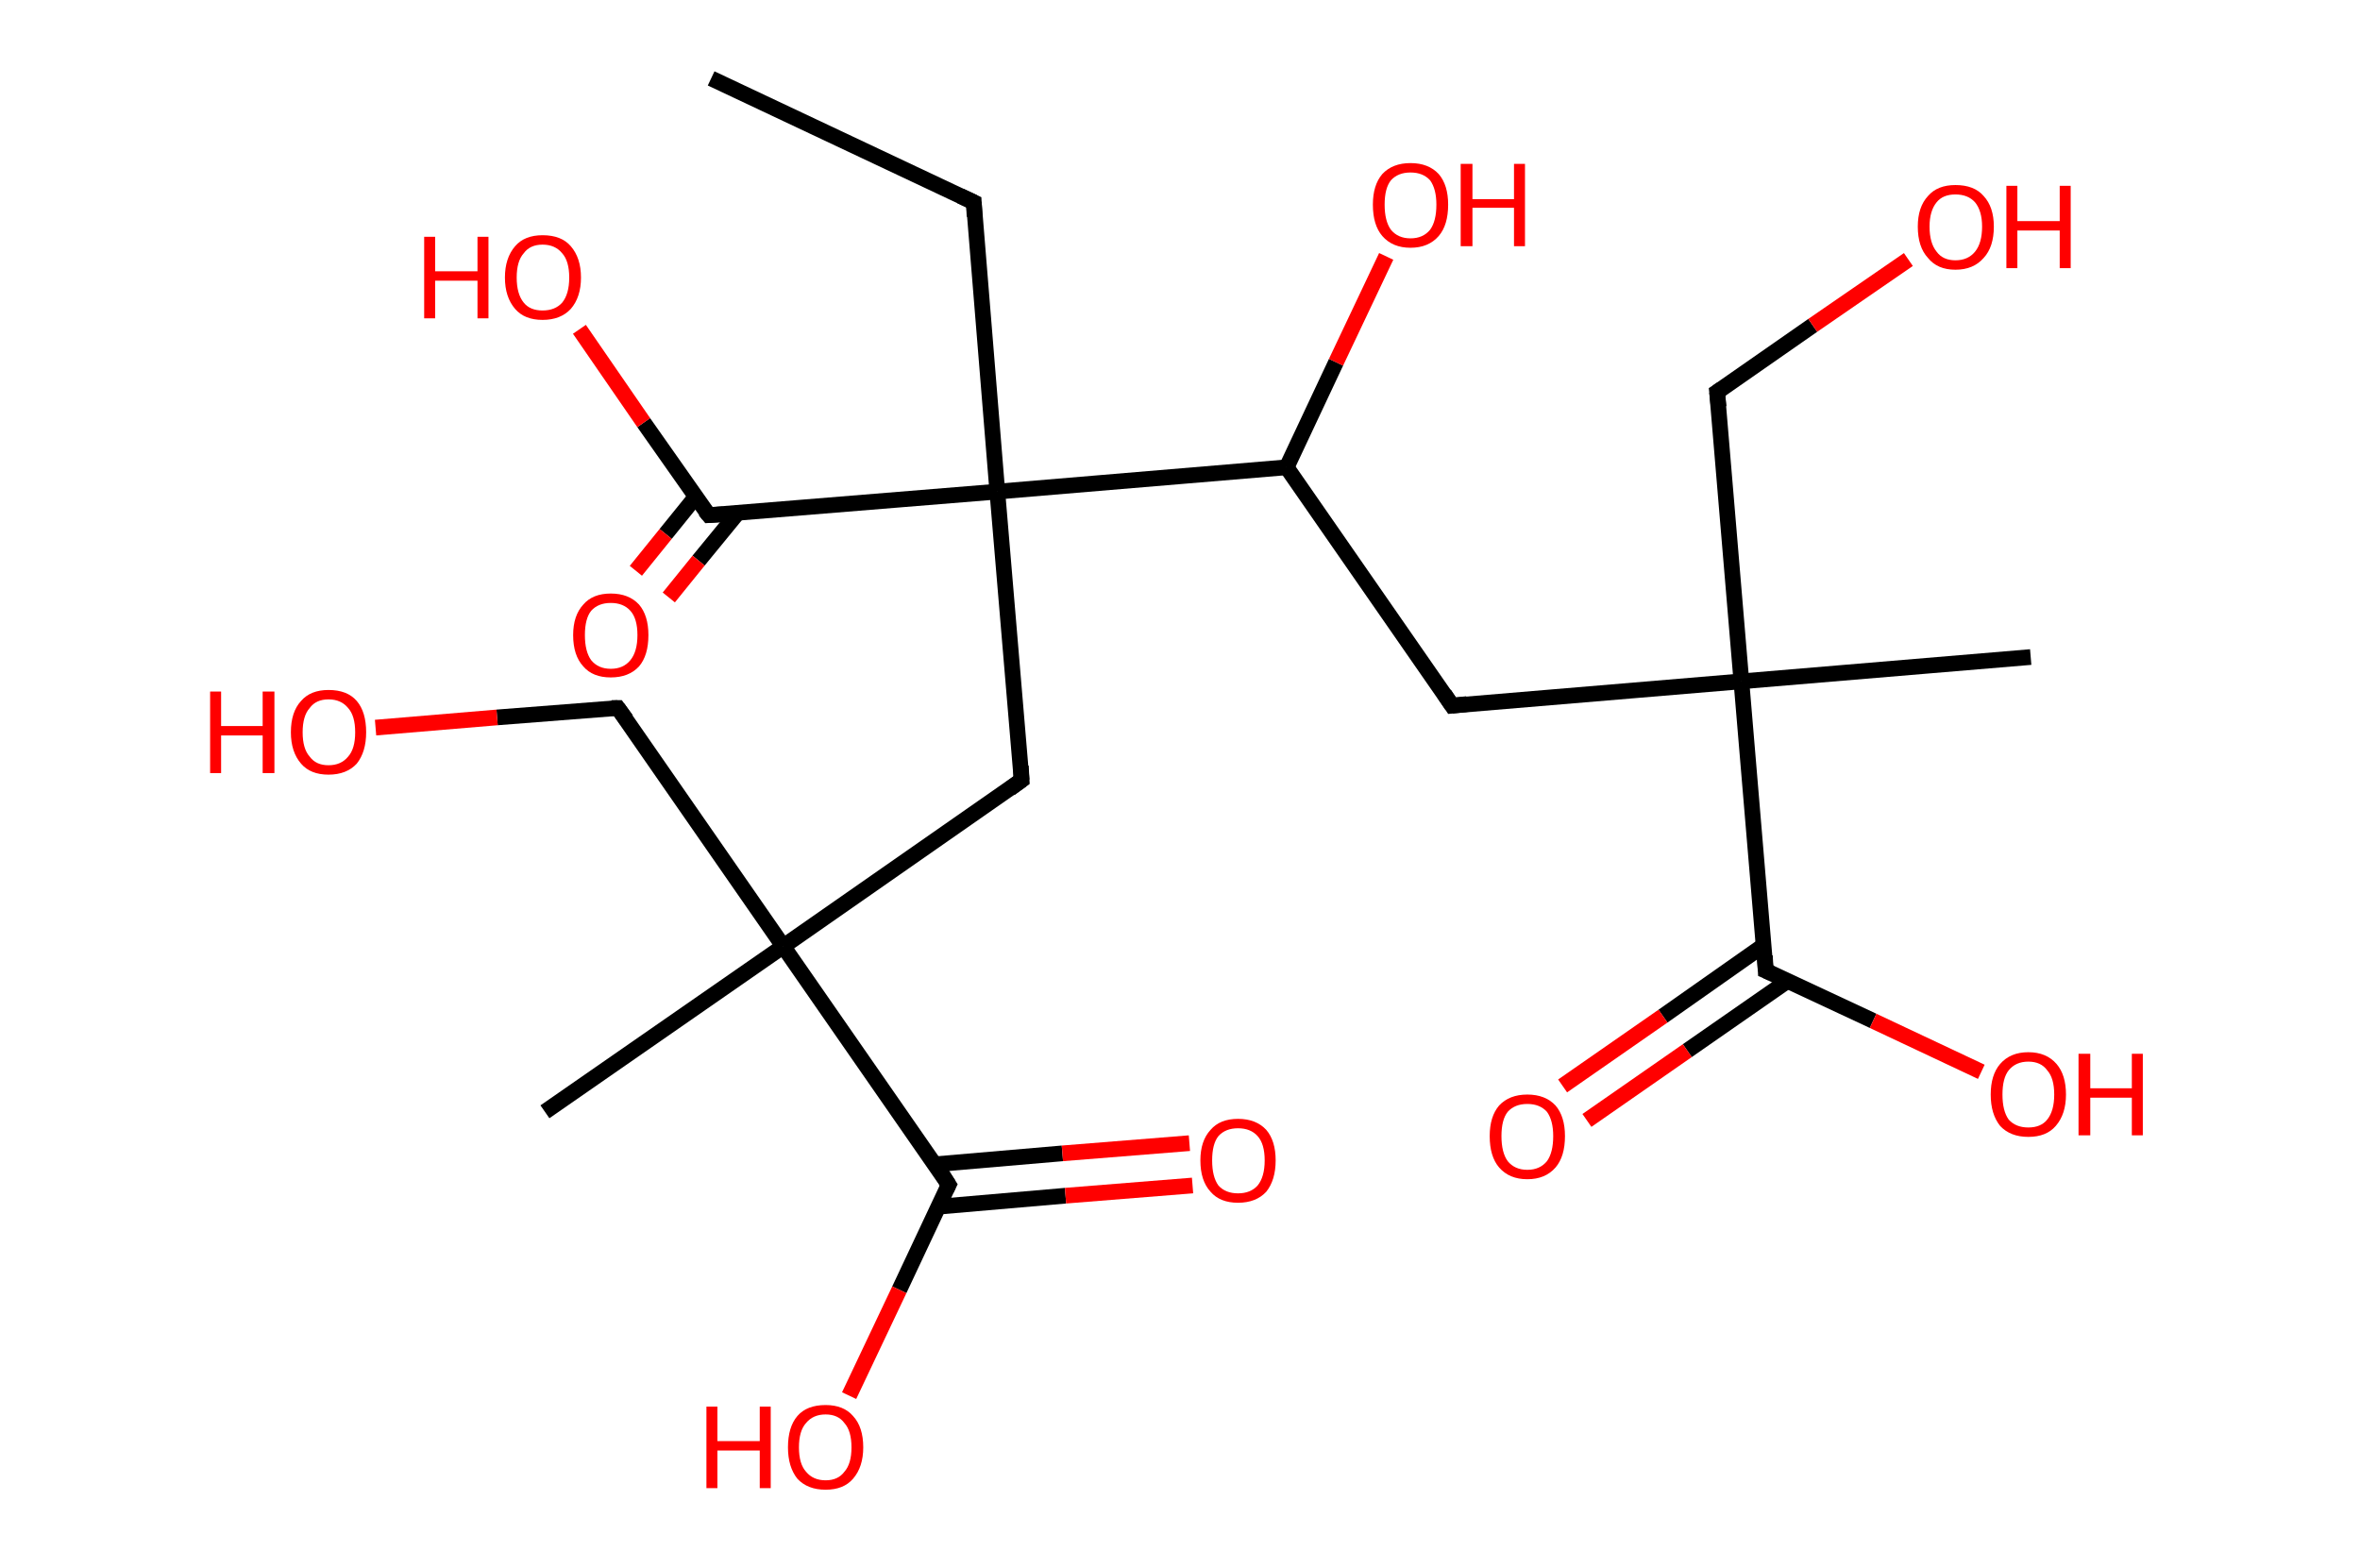 <?xml version='1.0' encoding='ASCII' standalone='yes'?>
<svg xmlns="http://www.w3.org/2000/svg" xmlns:rdkit="http://www.rdkit.org/xml" xmlns:xlink="http://www.w3.org/1999/xlink" version="1.1" baseProfile="full" xml:space="preserve" width="301px" height="200px" viewBox="0 0 301 200">
<!-- END OF HEADER -->
<rect style="opacity:1.0;fill:#FFFFFF;stroke:none" width="301.0" height="200.0" x="0.0" y="0.0"> </rect>
<path class="bond-0 atom-0 atom-1" d="M 90.7,10.0 L 124.2,25.8" style="fill:none;fill-rule:evenodd;stroke:#000000;stroke-width:2.0px;stroke-linecap:butt;stroke-linejoin:miter;stroke-opacity:1"/>
<path class="bond-1 atom-1 atom-2" d="M 124.2,25.8 L 127.2,62.7" style="fill:none;fill-rule:evenodd;stroke:#000000;stroke-width:2.0px;stroke-linecap:butt;stroke-linejoin:miter;stroke-opacity:1"/>
<path class="bond-2 atom-2 atom-3" d="M 127.2,62.7 L 130.3,99.5" style="fill:none;fill-rule:evenodd;stroke:#000000;stroke-width:2.0px;stroke-linecap:butt;stroke-linejoin:miter;stroke-opacity:1"/>
<path class="bond-3 atom-3 atom-4" d="M 130.3,99.5 L 99.9,120.7" style="fill:none;fill-rule:evenodd;stroke:#000000;stroke-width:2.0px;stroke-linecap:butt;stroke-linejoin:miter;stroke-opacity:1"/>
<path class="bond-4 atom-4 atom-5" d="M 99.9,120.7 L 69.5,141.8" style="fill:none;fill-rule:evenodd;stroke:#000000;stroke-width:2.0px;stroke-linecap:butt;stroke-linejoin:miter;stroke-opacity:1"/>
<path class="bond-5 atom-4 atom-6" d="M 99.9,120.7 L 78.8,90.3" style="fill:none;fill-rule:evenodd;stroke:#000000;stroke-width:2.0px;stroke-linecap:butt;stroke-linejoin:miter;stroke-opacity:1"/>
<path class="bond-6 atom-6 atom-7" d="M 78.8,90.3 L 63.4,91.5" style="fill:none;fill-rule:evenodd;stroke:#000000;stroke-width:2.0px;stroke-linecap:butt;stroke-linejoin:miter;stroke-opacity:1"/>
<path class="bond-6 atom-6 atom-7" d="M 63.4,91.5 L 47.9,92.8" style="fill:none;fill-rule:evenodd;stroke:#FF0000;stroke-width:2.0px;stroke-linecap:butt;stroke-linejoin:miter;stroke-opacity:1"/>
<path class="bond-7 atom-4 atom-8" d="M 99.9,120.7 L 121.0,151.1" style="fill:none;fill-rule:evenodd;stroke:#000000;stroke-width:2.0px;stroke-linecap:butt;stroke-linejoin:miter;stroke-opacity:1"/>
<path class="bond-8 atom-8 atom-9" d="M 119.7,153.9 L 135.9,152.5" style="fill:none;fill-rule:evenodd;stroke:#000000;stroke-width:2.0px;stroke-linecap:butt;stroke-linejoin:miter;stroke-opacity:1"/>
<path class="bond-8 atom-8 atom-9" d="M 135.9,152.5 L 152.1,151.2" style="fill:none;fill-rule:evenodd;stroke:#FF0000;stroke-width:2.0px;stroke-linecap:butt;stroke-linejoin:miter;stroke-opacity:1"/>
<path class="bond-8 atom-8 atom-9" d="M 119.2,148.5 L 135.5,147.1" style="fill:none;fill-rule:evenodd;stroke:#000000;stroke-width:2.0px;stroke-linecap:butt;stroke-linejoin:miter;stroke-opacity:1"/>
<path class="bond-8 atom-8 atom-9" d="M 135.5,147.1 L 151.7,145.8" style="fill:none;fill-rule:evenodd;stroke:#FF0000;stroke-width:2.0px;stroke-linecap:butt;stroke-linejoin:miter;stroke-opacity:1"/>
<path class="bond-9 atom-8 atom-10" d="M 121.0,151.1 L 114.7,164.5" style="fill:none;fill-rule:evenodd;stroke:#000000;stroke-width:2.0px;stroke-linecap:butt;stroke-linejoin:miter;stroke-opacity:1"/>
<path class="bond-9 atom-8 atom-10" d="M 114.7,164.5 L 108.3,178.0" style="fill:none;fill-rule:evenodd;stroke:#FF0000;stroke-width:2.0px;stroke-linecap:butt;stroke-linejoin:miter;stroke-opacity:1"/>
<path class="bond-10 atom-2 atom-11" d="M 127.2,62.7 L 90.4,65.7" style="fill:none;fill-rule:evenodd;stroke:#000000;stroke-width:2.0px;stroke-linecap:butt;stroke-linejoin:miter;stroke-opacity:1"/>
<path class="bond-11 atom-11 atom-12" d="M 88.7,63.4 L 84.9,68.1" style="fill:none;fill-rule:evenodd;stroke:#000000;stroke-width:2.0px;stroke-linecap:butt;stroke-linejoin:miter;stroke-opacity:1"/>
<path class="bond-11 atom-11 atom-12" d="M 84.9,68.1 L 81.1,72.8" style="fill:none;fill-rule:evenodd;stroke:#FF0000;stroke-width:2.0px;stroke-linecap:butt;stroke-linejoin:miter;stroke-opacity:1"/>
<path class="bond-11 atom-11 atom-12" d="M 94.1,65.4 L 89.1,71.5" style="fill:none;fill-rule:evenodd;stroke:#000000;stroke-width:2.0px;stroke-linecap:butt;stroke-linejoin:miter;stroke-opacity:1"/>
<path class="bond-11 atom-11 atom-12" d="M 89.1,71.5 L 85.3,76.2" style="fill:none;fill-rule:evenodd;stroke:#FF0000;stroke-width:2.0px;stroke-linecap:butt;stroke-linejoin:miter;stroke-opacity:1"/>
<path class="bond-12 atom-11 atom-13" d="M 90.4,65.7 L 82.1,53.9" style="fill:none;fill-rule:evenodd;stroke:#000000;stroke-width:2.0px;stroke-linecap:butt;stroke-linejoin:miter;stroke-opacity:1"/>
<path class="bond-12 atom-11 atom-13" d="M 82.1,53.9 L 73.9,42.0" style="fill:none;fill-rule:evenodd;stroke:#FF0000;stroke-width:2.0px;stroke-linecap:butt;stroke-linejoin:miter;stroke-opacity:1"/>
<path class="bond-13 atom-2 atom-14" d="M 127.2,62.7 L 164.1,59.6" style="fill:none;fill-rule:evenodd;stroke:#000000;stroke-width:2.0px;stroke-linecap:butt;stroke-linejoin:miter;stroke-opacity:1"/>
<path class="bond-14 atom-14 atom-15" d="M 164.1,59.6 L 170.4,46.2" style="fill:none;fill-rule:evenodd;stroke:#000000;stroke-width:2.0px;stroke-linecap:butt;stroke-linejoin:miter;stroke-opacity:1"/>
<path class="bond-14 atom-14 atom-15" d="M 170.4,46.2 L 176.8,32.7" style="fill:none;fill-rule:evenodd;stroke:#FF0000;stroke-width:2.0px;stroke-linecap:butt;stroke-linejoin:miter;stroke-opacity:1"/>
<path class="bond-15 atom-14 atom-16" d="M 164.1,59.6 L 185.2,90.0" style="fill:none;fill-rule:evenodd;stroke:#000000;stroke-width:2.0px;stroke-linecap:butt;stroke-linejoin:miter;stroke-opacity:1"/>
<path class="bond-16 atom-16 atom-17" d="M 185.2,90.0 L 222.1,86.9" style="fill:none;fill-rule:evenodd;stroke:#000000;stroke-width:2.0px;stroke-linecap:butt;stroke-linejoin:miter;stroke-opacity:1"/>
<path class="bond-17 atom-17 atom-18" d="M 222.1,86.9 L 259.0,83.8" style="fill:none;fill-rule:evenodd;stroke:#000000;stroke-width:2.0px;stroke-linecap:butt;stroke-linejoin:miter;stroke-opacity:1"/>
<path class="bond-18 atom-17 atom-19" d="M 222.1,86.9 L 219.0,50.0" style="fill:none;fill-rule:evenodd;stroke:#000000;stroke-width:2.0px;stroke-linecap:butt;stroke-linejoin:miter;stroke-opacity:1"/>
<path class="bond-19 atom-19 atom-20" d="M 219.0,50.0 L 231.2,41.5" style="fill:none;fill-rule:evenodd;stroke:#000000;stroke-width:2.0px;stroke-linecap:butt;stroke-linejoin:miter;stroke-opacity:1"/>
<path class="bond-19 atom-19 atom-20" d="M 231.2,41.5 L 243.4,33.1" style="fill:none;fill-rule:evenodd;stroke:#FF0000;stroke-width:2.0px;stroke-linecap:butt;stroke-linejoin:miter;stroke-opacity:1"/>
<path class="bond-20 atom-17 atom-21" d="M 222.1,86.9 L 225.2,123.8" style="fill:none;fill-rule:evenodd;stroke:#000000;stroke-width:2.0px;stroke-linecap:butt;stroke-linejoin:miter;stroke-opacity:1"/>
<path class="bond-21 atom-21 atom-22" d="M 224.9,120.6 L 212.1,129.6" style="fill:none;fill-rule:evenodd;stroke:#000000;stroke-width:2.0px;stroke-linecap:butt;stroke-linejoin:miter;stroke-opacity:1"/>
<path class="bond-21 atom-21 atom-22" d="M 212.1,129.6 L 199.3,138.5" style="fill:none;fill-rule:evenodd;stroke:#FF0000;stroke-width:2.0px;stroke-linecap:butt;stroke-linejoin:miter;stroke-opacity:1"/>
<path class="bond-21 atom-21 atom-22" d="M 228.0,125.1 L 215.2,134.0" style="fill:none;fill-rule:evenodd;stroke:#000000;stroke-width:2.0px;stroke-linecap:butt;stroke-linejoin:miter;stroke-opacity:1"/>
<path class="bond-21 atom-21 atom-22" d="M 215.2,134.0 L 202.4,142.9" style="fill:none;fill-rule:evenodd;stroke:#FF0000;stroke-width:2.0px;stroke-linecap:butt;stroke-linejoin:miter;stroke-opacity:1"/>
<path class="bond-22 atom-21 atom-23" d="M 225.2,123.8 L 238.9,130.2" style="fill:none;fill-rule:evenodd;stroke:#000000;stroke-width:2.0px;stroke-linecap:butt;stroke-linejoin:miter;stroke-opacity:1"/>
<path class="bond-22 atom-21 atom-23" d="M 238.9,130.2 L 252.7,136.7" style="fill:none;fill-rule:evenodd;stroke:#FF0000;stroke-width:2.0px;stroke-linecap:butt;stroke-linejoin:miter;stroke-opacity:1"/>
<path d="M 122.5,25.0 L 124.2,25.8 L 124.3,27.6" style="fill:none;stroke:#000000;stroke-width:2.0px;stroke-linecap:butt;stroke-linejoin:miter;stroke-opacity:1;"/>
<path d="M 130.2,97.7 L 130.3,99.5 L 128.8,100.6" style="fill:none;stroke:#000000;stroke-width:2.0px;stroke-linecap:butt;stroke-linejoin:miter;stroke-opacity:1;"/>
<path d="M 79.9,91.8 L 78.8,90.3 L 78.0,90.3" style="fill:none;stroke:#000000;stroke-width:2.0px;stroke-linecap:butt;stroke-linejoin:miter;stroke-opacity:1;"/>
<path d="M 120.0,149.5 L 121.0,151.1 L 120.7,151.7" style="fill:none;stroke:#000000;stroke-width:2.0px;stroke-linecap:butt;stroke-linejoin:miter;stroke-opacity:1;"/>
<path d="M 92.2,65.6 L 90.4,65.7 L 89.9,65.1" style="fill:none;stroke:#000000;stroke-width:2.0px;stroke-linecap:butt;stroke-linejoin:miter;stroke-opacity:1;"/>
<path d="M 184.2,88.5 L 185.2,90.0 L 187.1,89.8" style="fill:none;stroke:#000000;stroke-width:2.0px;stroke-linecap:butt;stroke-linejoin:miter;stroke-opacity:1;"/>
<path d="M 219.2,51.9 L 219.0,50.0 L 219.6,49.6" style="fill:none;stroke:#000000;stroke-width:2.0px;stroke-linecap:butt;stroke-linejoin:miter;stroke-opacity:1;"/>
<path d="M 225.1,121.9 L 225.2,123.8 L 225.9,124.1" style="fill:none;stroke:#000000;stroke-width:2.0px;stroke-linecap:butt;stroke-linejoin:miter;stroke-opacity:1;"/>
<path class="atom-7" d="M 26.8 88.2 L 28.2 88.2 L 28.2 92.6 L 33.5 92.6 L 33.5 88.2 L 35.0 88.2 L 35.0 98.6 L 33.5 98.6 L 33.5 93.8 L 28.2 93.8 L 28.2 98.6 L 26.8 98.6 L 26.8 88.2 " fill="#FF0000"/>
<path class="atom-7" d="M 37.1 93.4 Q 37.1 90.8, 38.4 89.4 Q 39.6 88.0, 41.9 88.0 Q 44.3 88.0, 45.5 89.4 Q 46.7 90.8, 46.7 93.4 Q 46.7 95.9, 45.5 97.4 Q 44.2 98.8, 41.9 98.8 Q 39.6 98.8, 38.4 97.4 Q 37.1 95.9, 37.1 93.4 M 41.9 97.6 Q 43.5 97.6, 44.4 96.5 Q 45.3 95.5, 45.3 93.4 Q 45.3 91.3, 44.4 90.3 Q 43.5 89.2, 41.9 89.2 Q 40.3 89.2, 39.5 90.3 Q 38.6 91.3, 38.6 93.4 Q 38.6 95.5, 39.5 96.5 Q 40.3 97.6, 41.9 97.6 " fill="#FF0000"/>
<path class="atom-9" d="M 153.1 148.0 Q 153.1 145.5, 154.4 144.1 Q 155.6 142.7, 157.9 142.7 Q 160.2 142.7, 161.5 144.1 Q 162.7 145.5, 162.7 148.0 Q 162.7 150.5, 161.5 152.0 Q 160.2 153.4, 157.9 153.4 Q 155.6 153.4, 154.4 152.0 Q 153.1 150.6, 153.1 148.0 M 157.9 152.2 Q 159.5 152.2, 160.4 151.2 Q 161.3 150.1, 161.3 148.0 Q 161.3 145.9, 160.4 144.9 Q 159.5 143.9, 157.9 143.9 Q 156.3 143.9, 155.4 144.9 Q 154.6 145.9, 154.6 148.0 Q 154.6 150.1, 155.4 151.2 Q 156.3 152.2, 157.9 152.2 " fill="#FF0000"/>
<path class="atom-10" d="M 90.1 179.4 L 91.5 179.4 L 91.5 183.8 L 96.9 183.8 L 96.9 179.4 L 98.3 179.4 L 98.3 189.8 L 96.9 189.8 L 96.9 185.0 L 91.5 185.0 L 91.5 189.8 L 90.1 189.8 L 90.1 179.4 " fill="#FF0000"/>
<path class="atom-10" d="M 100.5 184.6 Q 100.5 182.0, 101.7 180.6 Q 102.9 179.2, 105.3 179.2 Q 107.6 179.2, 108.8 180.6 Q 110.1 182.0, 110.1 184.6 Q 110.1 187.1, 108.8 188.6 Q 107.6 190.0, 105.3 190.0 Q 103.0 190.0, 101.7 188.6 Q 100.5 187.1, 100.5 184.6 M 105.3 188.8 Q 106.9 188.8, 107.7 187.7 Q 108.6 186.7, 108.6 184.6 Q 108.6 182.5, 107.7 181.5 Q 106.9 180.4, 105.3 180.4 Q 103.7 180.4, 102.8 181.5 Q 101.9 182.5, 101.9 184.6 Q 101.9 186.7, 102.8 187.7 Q 103.7 188.8, 105.3 188.8 " fill="#FF0000"/>
<path class="atom-12" d="M 73.1 81.0 Q 73.1 78.5, 74.4 77.1 Q 75.6 75.7, 77.9 75.7 Q 80.2 75.7, 81.5 77.1 Q 82.7 78.5, 82.7 81.0 Q 82.7 83.6, 81.5 85.0 Q 80.2 86.4, 77.9 86.4 Q 75.6 86.4, 74.4 85.0 Q 73.1 83.6, 73.1 81.0 M 77.9 85.3 Q 79.5 85.3, 80.4 84.2 Q 81.3 83.1, 81.3 81.0 Q 81.3 78.9, 80.4 77.9 Q 79.5 76.9, 77.9 76.9 Q 76.3 76.9, 75.4 77.9 Q 74.6 78.9, 74.6 81.0 Q 74.6 83.1, 75.4 84.2 Q 76.3 85.3, 77.9 85.3 " fill="#FF0000"/>
<path class="atom-13" d="M 54.1 30.2 L 55.5 30.2 L 55.5 34.6 L 60.9 34.6 L 60.9 30.2 L 62.3 30.2 L 62.3 40.6 L 60.9 40.6 L 60.9 35.8 L 55.5 35.8 L 55.5 40.6 L 54.1 40.6 L 54.1 30.2 " fill="#FF0000"/>
<path class="atom-13" d="M 64.4 35.4 Q 64.4 32.9, 65.7 31.4 Q 66.9 30.0, 69.2 30.0 Q 71.6 30.0, 72.8 31.4 Q 74.1 32.9, 74.1 35.4 Q 74.1 37.9, 72.8 39.4 Q 71.5 40.8, 69.2 40.8 Q 66.9 40.8, 65.7 39.4 Q 64.4 37.9, 64.4 35.4 M 69.2 39.6 Q 70.8 39.6, 71.7 38.6 Q 72.6 37.5, 72.6 35.4 Q 72.6 33.3, 71.7 32.3 Q 70.8 31.2, 69.2 31.2 Q 67.6 31.2, 66.8 32.3 Q 65.9 33.3, 65.9 35.4 Q 65.9 37.5, 66.8 38.6 Q 67.6 39.6, 69.2 39.6 " fill="#FF0000"/>
<path class="atom-15" d="M 175.1 26.1 Q 175.1 23.6, 176.3 22.2 Q 177.6 20.8, 179.9 20.8 Q 182.2 20.8, 183.5 22.2 Q 184.7 23.6, 184.7 26.1 Q 184.7 28.7, 183.5 30.1 Q 182.2 31.6, 179.9 31.6 Q 177.6 31.6, 176.3 30.1 Q 175.1 28.7, 175.1 26.1 M 179.9 30.4 Q 181.5 30.4, 182.4 29.3 Q 183.2 28.2, 183.2 26.1 Q 183.2 24.1, 182.4 23.0 Q 181.5 22.0, 179.9 22.0 Q 178.3 22.0, 177.4 23.0 Q 176.6 24.0, 176.6 26.1 Q 176.6 28.2, 177.4 29.3 Q 178.3 30.4, 179.9 30.4 " fill="#FF0000"/>
<path class="atom-15" d="M 186.3 20.9 L 187.8 20.9 L 187.8 25.4 L 193.1 25.4 L 193.1 20.9 L 194.5 20.9 L 194.5 31.4 L 193.1 31.4 L 193.1 26.5 L 187.8 26.5 L 187.8 31.4 L 186.3 31.4 L 186.3 20.9 " fill="#FF0000"/>
<path class="atom-20" d="M 244.6 28.9 Q 244.6 26.4, 245.9 25.0 Q 247.1 23.6, 249.4 23.6 Q 251.8 23.6, 253.0 25.0 Q 254.3 26.4, 254.3 28.9 Q 254.3 31.5, 253.0 32.9 Q 251.7 34.4, 249.4 34.4 Q 247.1 34.4, 245.9 32.9 Q 244.6 31.5, 244.6 28.9 M 249.4 33.2 Q 251.0 33.2, 251.9 32.1 Q 252.8 31.0, 252.8 28.9 Q 252.8 26.9, 251.9 25.8 Q 251.0 24.8, 249.4 24.8 Q 247.8 24.8, 247.0 25.8 Q 246.1 26.9, 246.1 28.9 Q 246.1 31.0, 247.0 32.1 Q 247.8 33.2, 249.4 33.2 " fill="#FF0000"/>
<path class="atom-20" d="M 255.9 23.7 L 257.3 23.7 L 257.3 28.2 L 262.7 28.2 L 262.7 23.7 L 264.1 23.7 L 264.1 34.2 L 262.7 34.2 L 262.7 29.4 L 257.3 29.4 L 257.3 34.2 L 255.9 34.2 L 255.9 23.7 " fill="#FF0000"/>
<path class="atom-22" d="M 190.0 144.9 Q 190.0 142.4, 191.2 141.0 Q 192.5 139.6, 194.8 139.6 Q 197.1 139.6, 198.4 141.0 Q 199.6 142.4, 199.6 144.9 Q 199.6 147.5, 198.4 148.9 Q 197.1 150.4, 194.8 150.4 Q 192.5 150.4, 191.2 148.9 Q 190.0 147.5, 190.0 144.9 M 194.8 149.2 Q 196.4 149.2, 197.3 148.1 Q 198.1 147.0, 198.1 144.9 Q 198.1 142.9, 197.3 141.8 Q 196.4 140.8, 194.8 140.8 Q 193.2 140.8, 192.3 141.8 Q 191.5 142.8, 191.5 144.9 Q 191.5 147.0, 192.3 148.1 Q 193.2 149.2, 194.8 149.2 " fill="#FF0000"/>
<path class="atom-23" d="M 253.9 139.6 Q 253.9 137.1, 255.1 135.7 Q 256.4 134.2, 258.7 134.2 Q 261.0 134.2, 262.3 135.7 Q 263.5 137.1, 263.5 139.6 Q 263.5 142.1, 262.2 143.6 Q 261.0 145.0, 258.7 145.0 Q 256.4 145.0, 255.1 143.6 Q 253.9 142.1, 253.9 139.6 M 258.7 143.8 Q 260.3 143.8, 261.1 142.8 Q 262.0 141.7, 262.0 139.6 Q 262.0 137.5, 261.1 136.5 Q 260.3 135.4, 258.7 135.4 Q 257.1 135.4, 256.2 136.5 Q 255.4 137.5, 255.4 139.6 Q 255.4 141.7, 256.2 142.8 Q 257.1 143.8, 258.7 143.8 " fill="#FF0000"/>
<path class="atom-23" d="M 265.1 134.4 L 266.6 134.4 L 266.6 138.8 L 271.9 138.8 L 271.9 134.4 L 273.3 134.4 L 273.3 144.8 L 271.9 144.8 L 271.9 140.0 L 266.6 140.0 L 266.6 144.8 L 265.1 144.8 L 265.1 134.4 " fill="#FF0000"/>
</svg>
